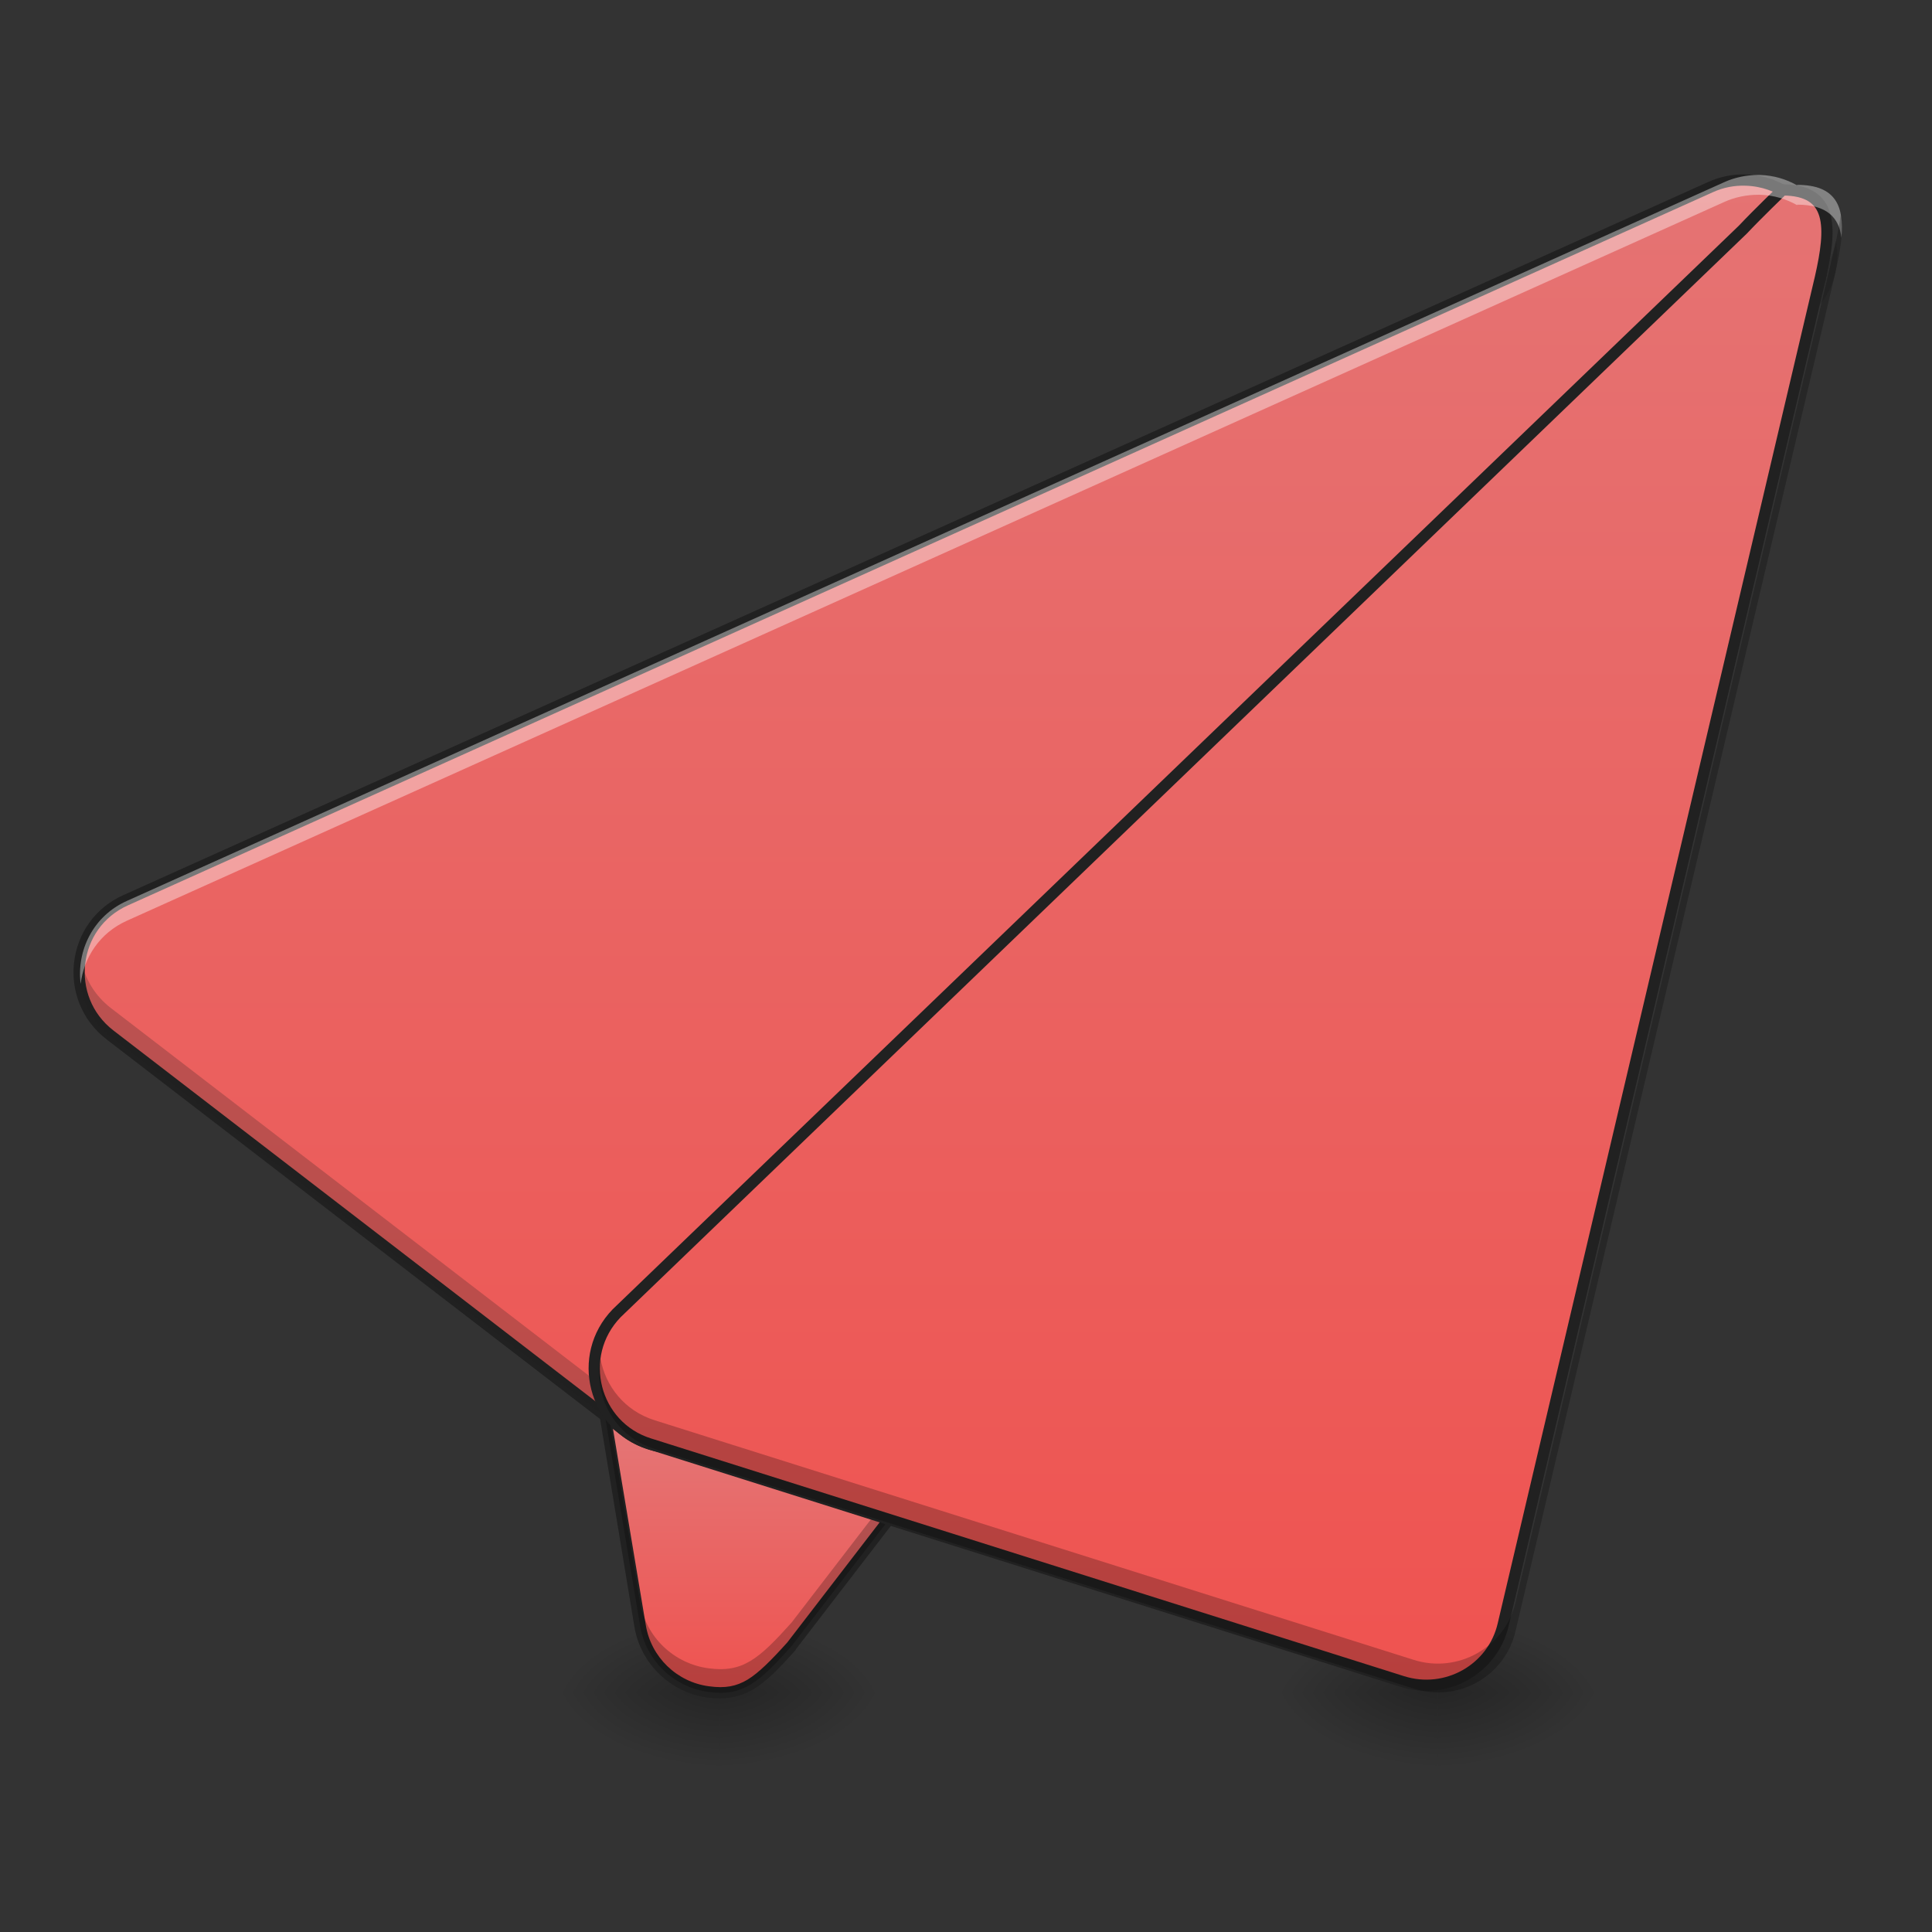 <?xml version="1.0" encoding="UTF-8"?>
<svg xmlns="http://www.w3.org/2000/svg" xmlns:xlink="http://www.w3.org/1999/xlink" width="16pt" height="16pt" viewBox="0 0 16 16" version="1.1">
<rect x="0" y="0" width="16" height="16" fill="#333333" stroke="none"/>
<defs>
<radialGradient id="radial0" gradientUnits="userSpaceOnUse" cx="450.909" cy="189.579" fx="450.909" fy="189.579" r="21.167" gradientTransform="matrix(0,-0.039,-0.07,-0,19.119,31.798)">
<stop offset="0" style="stop-color:rgb(0%,0%,0%);stop-opacity:0.314;"/>
<stop offset="0.222" style="stop-color:rgb(0%,0%,0%);stop-opacity:0.275;"/>
<stop offset="1" style="stop-color:rgb(0%,0%,0%);stop-opacity:0;"/>
</radialGradient>
<radialGradient id="radial1" gradientUnits="userSpaceOnUse" cx="450.909" cy="189.579" fx="450.909" fy="189.579" r="21.167" gradientTransform="matrix(-0,0.039,0.07,0,-7.212,-3.764)">
<stop offset="0" style="stop-color:rgb(0%,0%,0%);stop-opacity:0.314;"/>
<stop offset="0.222" style="stop-color:rgb(0%,0%,0%);stop-opacity:0.275;"/>
<stop offset="1" style="stop-color:rgb(0%,0%,0%);stop-opacity:0;"/>
</radialGradient>
<radialGradient id="radial2" gradientUnits="userSpaceOnUse" cx="450.909" cy="189.579" fx="450.909" fy="189.579" r="21.167" gradientTransform="matrix(-0,-0.039,0.07,-0,-7.212,31.798)">
<stop offset="0" style="stop-color:rgb(0%,0%,0%);stop-opacity:0.314;"/>
<stop offset="0.222" style="stop-color:rgb(0%,0%,0%);stop-opacity:0.275;"/>
<stop offset="1" style="stop-color:rgb(0%,0%,0%);stop-opacity:0;"/>
</radialGradient>
<radialGradient id="radial3" gradientUnits="userSpaceOnUse" cx="450.909" cy="189.579" fx="450.909" fy="189.579" r="21.167" gradientTransform="matrix(0,0.039,-0.07,0,19.119,-3.764)">
<stop offset="0" style="stop-color:rgb(0%,0%,0%);stop-opacity:0.314;"/>
<stop offset="0.222" style="stop-color:rgb(0%,0%,0%);stop-opacity:0.275;"/>
<stop offset="1" style="stop-color:rgb(0%,0%,0%);stop-opacity:0;"/>
</radialGradient>
<linearGradient id="linear0" gradientUnits="userSpaceOnUse" x1="201.083" y1="233.5" x2="201.083" y2="170" gradientTransform="matrix(0.031,0,0,0.031,0,6.719)">
<stop offset="0" style="stop-color:rgb(93.725%,32.549%,31.373%);stop-opacity:1;"/>
<stop offset="1" style="stop-color:rgb(89.804%,45.098%,45.098%);stop-opacity:1;"/>
</linearGradient>
<radialGradient id="radial4" gradientUnits="userSpaceOnUse" cx="450.909" cy="189.579" fx="450.909" fy="189.579" r="21.167" gradientTransform="matrix(0,-0.039,-0.07,-0,25.073,31.798)">
<stop offset="0" style="stop-color:rgb(0%,0%,0%);stop-opacity:0.314;"/>
<stop offset="0.222" style="stop-color:rgb(0%,0%,0%);stop-opacity:0.275;"/>
<stop offset="1" style="stop-color:rgb(0%,0%,0%);stop-opacity:0;"/>
</radialGradient>
<radialGradient id="radial5" gradientUnits="userSpaceOnUse" cx="450.909" cy="189.579" fx="450.909" fy="189.579" r="21.167" gradientTransform="matrix(-0,0.039,0.07,0,-1.258,-3.764)">
<stop offset="0" style="stop-color:rgb(0%,0%,0%);stop-opacity:0.314;"/>
<stop offset="0.222" style="stop-color:rgb(0%,0%,0%);stop-opacity:0.275;"/>
<stop offset="1" style="stop-color:rgb(0%,0%,0%);stop-opacity:0;"/>
</radialGradient>
<radialGradient id="radial6" gradientUnits="userSpaceOnUse" cx="450.909" cy="189.579" fx="450.909" fy="189.579" r="21.167" gradientTransform="matrix(-0,-0.039,0.07,-0,-1.258,31.798)">
<stop offset="0" style="stop-color:rgb(0%,0%,0%);stop-opacity:0.314;"/>
<stop offset="0.222" style="stop-color:rgb(0%,0%,0%);stop-opacity:0.275;"/>
<stop offset="1" style="stop-color:rgb(0%,0%,0%);stop-opacity:0;"/>
</radialGradient>
<radialGradient id="radial7" gradientUnits="userSpaceOnUse" cx="450.909" cy="189.579" fx="450.909" fy="189.579" r="21.167" gradientTransform="matrix(0,0.039,-0.07,0,25.073,-3.764)">
<stop offset="0" style="stop-color:rgb(0%,0%,0%);stop-opacity:0.314;"/>
<stop offset="0.222" style="stop-color:rgb(0%,0%,0%);stop-opacity:0.275;"/>
<stop offset="1" style="stop-color:rgb(0%,0%,0%);stop-opacity:0;"/>
</radialGradient>
<linearGradient id="linear1" gradientUnits="userSpaceOnUse" x1="254" y1="233.5" x2="254" y2="-168.667" >
<stop offset="0" style="stop-color:rgb(93.725%,32.549%,31.373%);stop-opacity:1;"/>
<stop offset="1" style="stop-color:rgb(89.804%,45.098%,45.098%);stop-opacity:1;"/>
</linearGradient>
<linearGradient id="linear2" gradientUnits="userSpaceOnUse" x1="306.917" y1="233.5" x2="306.917" y2="-168.667" >
<stop offset="0" style="stop-color:rgb(93.725%,32.549%,31.373%);stop-opacity:1;"/>
<stop offset="1" style="stop-color:rgb(89.804%,45.098%,45.098%);stop-opacity:1;"/>
</linearGradient>
</defs>
<g id="surface1">
<path style=" stroke:none;fill-rule:nonzero;fill:url(#radial0);" d="M 5.953 14.016 L 7.277 14.016 L 7.277 13.355 L 5.953 13.355 Z M 5.953 14.016 "/>
<path style=" stroke:none;fill-rule:nonzero;fill:url(#radial1);" d="M 5.953 14.016 L 4.629 14.016 L 4.629 14.68 L 5.953 14.68 Z M 5.953 14.016 "/>
<path style=" stroke:none;fill-rule:nonzero;fill:url(#radial2);" d="M 5.953 14.016 L 4.629 14.016 L 4.629 13.355 L 5.953 13.355 Z M 5.953 14.016 "/>
<path style=" stroke:none;fill-rule:nonzero;fill:url(#radial3);" d="M 5.953 14.016 L 7.277 14.016 L 7.277 14.68 L 5.953 14.68 Z M 5.953 14.016 "/>
<path style=" stroke:none;fill-rule:evenodd;fill:url(#linear0);" d="M 7.941 8.395 C 7.766 8.395 7.594 8.465 7.469 8.586 L 5.156 10.902 C 5.004 11.055 4.934 11.27 4.969 11.48 L 5.301 13.465 C 5.348 13.75 5.578 13.973 5.867 14.012 C 6.152 14.051 6.285 13.934 6.555 13.633 L 10.586 8.395 C 10.785 7.957 8.422 8.395 7.941 8.395 Z M 7.941 8.395 "/>
<path style=" stroke:none;fill-rule:nonzero;fill:url(#radial4);" d="M 11.906 14.016 L 13.23 14.016 L 13.23 13.355 L 11.906 13.355 Z M 11.906 14.016 "/>
<path style=" stroke:none;fill-rule:nonzero;fill:url(#radial5);" d="M 11.906 14.016 L 10.586 14.016 L 10.586 14.68 L 11.906 14.68 Z M 11.906 14.016 "/>
<path style=" stroke:none;fill-rule:nonzero;fill:url(#radial6);" d="M 11.906 14.016 L 10.586 14.016 L 10.586 13.355 L 11.906 13.355 Z M 11.906 14.016 "/>
<path style=" stroke:none;fill-rule:nonzero;fill:url(#radial7);" d="M 11.906 14.016 L 13.23 14.016 L 13.23 14.68 L 11.906 14.68 Z M 11.906 14.016 "/>
<path style=" stroke:none;fill-rule:evenodd;fill:rgb(12.941%,12.941%,12.941%);fill-opacity:1;" d="M 9.961 8.156 C 9.824 8.16 9.672 8.172 9.516 8.184 C 9.199 8.211 8.863 8.254 8.578 8.285 C 8.293 8.32 8.055 8.348 7.941 8.348 C 7.75 8.348 7.57 8.422 7.438 8.555 L 5.121 10.871 C 4.961 11.031 4.887 11.262 4.926 11.488 L 5.254 13.473 C 5.305 13.777 5.551 14.016 5.859 14.059 C 6.012 14.078 6.129 14.055 6.242 13.988 C 6.352 13.922 6.453 13.816 6.59 13.664 C 6.59 13.664 6.59 13.664 6.59 13.66 L 10.621 8.422 C 10.625 8.418 10.625 8.418 10.625 8.414 C 10.645 8.379 10.648 8.344 10.637 8.309 C 10.629 8.273 10.602 8.25 10.574 8.23 C 10.516 8.191 10.434 8.172 10.328 8.164 C 10.227 8.152 10.102 8.152 9.961 8.156 Z M 9.965 8.25 C 10.102 8.246 10.223 8.246 10.32 8.258 C 10.418 8.266 10.488 8.285 10.523 8.309 C 10.539 8.32 10.547 8.328 10.547 8.336 C 10.551 8.344 10.551 8.355 10.543 8.371 L 6.52 13.602 C 6.383 13.754 6.285 13.852 6.191 13.91 C 6.098 13.965 6.008 13.984 5.871 13.965 C 5.605 13.93 5.391 13.723 5.348 13.457 L 5.016 11.473 C 4.984 11.277 5.047 11.078 5.188 10.938 L 7.504 8.621 C 7.621 8.504 7.777 8.441 7.941 8.441 C 8.066 8.441 8.305 8.414 8.59 8.379 C 8.875 8.344 9.211 8.305 9.523 8.277 C 9.68 8.262 9.828 8.254 9.965 8.25 Z M 9.965 8.25 "/>
<path style="fill-rule:evenodd;fill:url(#linear1);stroke-width:3;stroke-linecap:round;stroke-linejoin:round;stroke:rgb(12.941%,12.941%,12.941%);stroke-opacity:1;stroke-miterlimit:4;" d="M 466.455 -168.629 C 463.206 -168.754 459.956 -168.129 456.956 -166.755 L 33.622 23.727 C 18.998 30.227 16.748 49.975 29.372 59.724 L 166.984 165.589 C 175.608 172.213 187.732 171.338 195.106 163.464 L 480.954 -132.758 C 493.578 -146.007 484.704 -168.004 466.455 -168.629 Z M 466.455 -168.629 " transform="matrix(0.031,0,0,0.031,0,6.719)"/>
<path style=" stroke:none;fill-rule:evenodd;fill:rgb(0%,0%,0%);fill-opacity:0.235;" d="M 10.535 8.262 L 6.555 13.438 C 6.285 13.738 6.152 13.855 5.867 13.816 C 5.578 13.777 5.348 13.555 5.301 13.27 L 4.969 11.285 C 4.969 11.281 4.969 11.277 4.969 11.273 C 4.957 11.34 4.957 11.41 4.969 11.48 L 5.301 13.465 C 5.348 13.75 5.578 13.973 5.867 14.012 C 6.152 14.051 6.285 13.934 6.555 13.633 L 10.586 8.395 C 10.613 8.336 10.594 8.293 10.535 8.262 Z M 10.535 8.262 "/>
<path style=" stroke:none;fill-rule:evenodd;fill:rgb(11.765%,11.765%,11.765%);fill-opacity:0.235;" d="M 15.203 1.992 C 15.184 2.113 15.125 2.23 15.031 2.328 L 6.098 11.59 C 5.867 11.832 5.488 11.859 5.219 11.656 L 0.918 8.348 C 0.781 8.242 0.699 8.098 0.672 7.945 C 0.629 8.176 0.707 8.426 0.918 8.586 L 5.219 11.895 C 5.488 12.102 5.867 12.074 6.098 11.828 L 15.031 2.57 C 15.191 2.402 15.242 2.188 15.203 1.992 Z M 15.203 1.992 "/>
<path style="fill-rule:evenodd;fill:url(#linear2);stroke-width:3;stroke-linecap:round;stroke-linejoin:round;stroke:rgb(12.941%,12.941%,12.941%);stroke-opacity:1;stroke-miterlimit:4;" d="M 476.205 -166.005 C 476.205 -166.005 469.58 -159.63 465.581 -155.381 L 164.734 134.092 C 153.735 145.466 158.61 164.339 173.483 168.963 L 374.589 232.457 C 386.338 236.207 398.837 229.208 401.587 217.209 L 486.329 -142.632 C 489.328 -155.881 489.828 -166.005 476.205 -166.005 Z M 476.205 -166.005 " transform="matrix(0.031,0,0,0.031,0,6.719)"/>
<path style=" stroke:none;fill-rule:evenodd;fill:rgb(100%,100%,100%);fill-opacity:0.392;" d="M 14.559 1.449 C 14.465 1.449 14.367 1.469 14.281 1.508 L 1.051 7.461 C 0.77 7.586 0.633 7.875 0.668 8.148 C 0.695 7.93 0.824 7.727 1.051 7.625 L 14.281 1.672 C 14.367 1.633 14.465 1.613 14.559 1.613 C 14.566 1.613 14.57 1.613 14.578 1.613 C 14.691 1.617 14.793 1.648 14.883 1.699 C 14.883 1.699 14.883 1.695 14.883 1.695 C 15.129 1.695 15.23 1.801 15.25 1.969 C 15.273 1.707 15.203 1.531 14.883 1.531 C 14.883 1.531 14.883 1.535 14.883 1.535 C 14.793 1.484 14.691 1.453 14.578 1.449 C 14.57 1.449 14.566 1.449 14.559 1.449 Z M 14.559 1.449 "/>
<path style=" stroke:none;fill-rule:evenodd;fill:rgb(0%,0%,0%);fill-opacity:0.235;" d="M 15.246 1.773 C 15.234 1.852 15.219 1.934 15.199 2.023 L 12.551 13.27 C 12.465 13.641 12.074 13.863 11.707 13.746 L 5.422 11.762 C 5.172 11.684 5.012 11.477 4.973 11.25 C 4.914 11.559 5.086 11.895 5.422 12 L 11.707 13.984 C 12.074 14.102 12.465 13.883 12.551 13.508 L 15.199 2.262 C 15.242 2.07 15.27 1.902 15.246 1.773 Z M 15.246 1.773 "/>
</g>
</svg>
